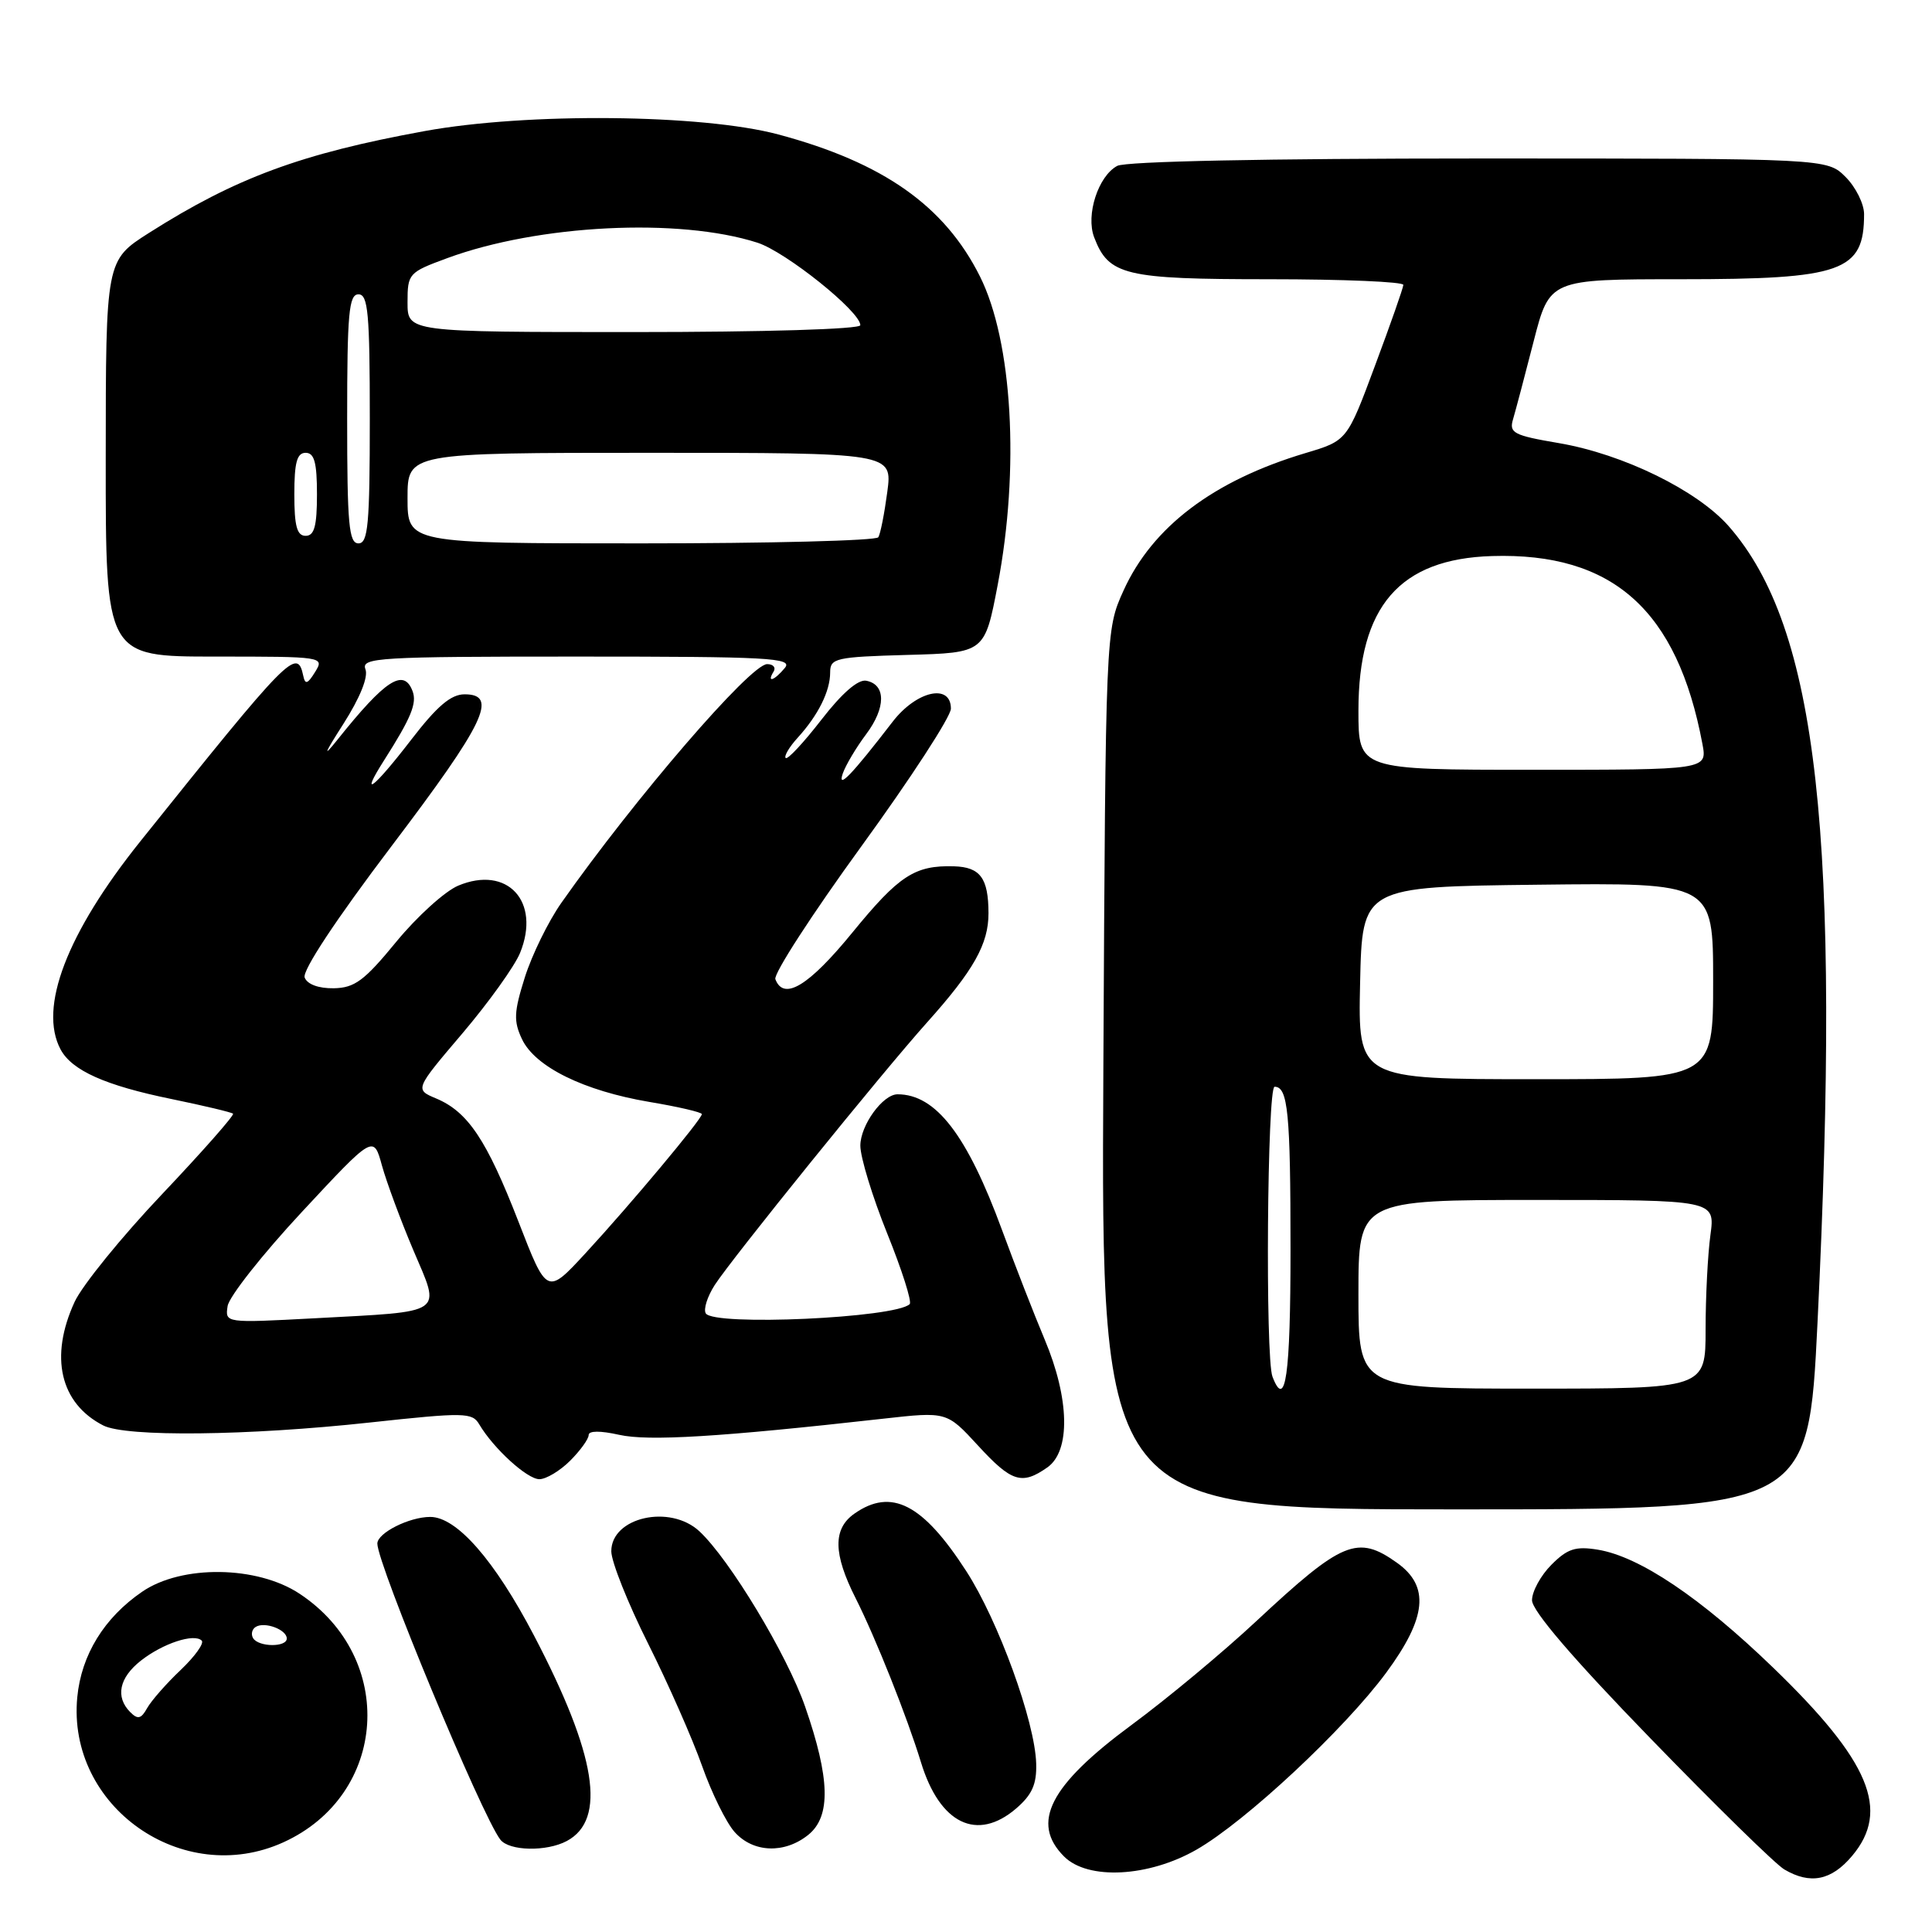 <?xml version="1.0" encoding="UTF-8" standalone="no"?>
<!DOCTYPE svg PUBLIC "-//W3C//DTD SVG 1.1//EN" "http://www.w3.org/Graphics/SVG/1.1/DTD/svg11.dtd" >
<svg xmlns="http://www.w3.org/2000/svg" xmlns:xlink="http://www.w3.org/1999/xlink" version="1.1" viewBox="0 0 256 256">
 <g >
 <path fill="currentColor"
d=" M 245.41 245.92 C 250.50 239.88 247.77 233.36 234.98 221.00 C 225.37 211.71 217.24 206.24 211.71 205.34 C 208.77 204.86 207.69 205.21 205.57 207.34 C 204.16 208.75 203.00 210.87 203.00 212.04 C 203.00 213.43 208.41 219.75 218.68 230.33 C 227.31 239.23 235.29 247.05 236.43 247.71 C 239.87 249.74 242.67 249.18 245.41 245.92 Z  M 158.54 245.09 C 165.05 241.36 178.14 229.14 183.68 221.64 C 189.06 214.34 189.47 210.18 185.10 207.07 C 179.87 203.35 177.87 204.18 166.50 214.78 C 162.10 218.89 154.65 225.09 149.94 228.56 C 139.07 236.58 136.54 241.54 141.00 246.00 C 144.15 249.15 152.19 248.73 158.54 245.09 Z  M 37.54 244.12 C 51.39 237.83 52.58 219.71 39.70 211.18 C 34.07 207.45 24.07 207.32 18.84 210.91 C 13.80 214.36 10.78 219.28 10.24 224.88 C 8.85 239.37 24.19 250.18 37.54 244.12 Z  M 75.11 243.94 C 80.40 241.11 79.03 232.54 70.76 216.72 C 65.54 206.74 60.52 201.00 57.01 201.00 C 54.22 201.00 50.00 203.13 50.00 204.53 C 50.00 207.26 63.82 240.54 66.29 243.75 C 67.46 245.28 72.42 245.38 75.11 243.94 Z  M 107.11 243.12 C 110.12 240.68 109.99 235.66 106.68 226.13 C 104.29 219.25 96.69 206.65 92.68 202.91 C 88.78 199.28 81.00 201.04 81.00 205.55 C 81.00 206.92 83.19 212.42 85.87 217.77 C 88.55 223.12 91.77 230.43 93.03 234.00 C 94.29 237.57 96.23 241.51 97.34 242.75 C 99.80 245.51 103.96 245.66 107.11 243.12 Z  M 134.65 239.63 C 136.76 237.81 137.38 236.42 137.30 233.68 C 137.15 228.14 132.28 214.74 128.04 208.19 C 122.28 199.27 118.12 197.13 113.22 200.56 C 110.35 202.57 110.39 205.87 113.38 211.78 C 116.05 217.08 120.18 227.46 122.03 233.50 C 124.52 241.68 129.47 244.08 134.65 239.63 Z  M 240.83 175.25 C 243.97 110.85 240.89 83.19 229.06 69.72 C 224.89 64.98 215.10 60.18 206.59 58.72 C 200.53 57.69 199.94 57.37 200.49 55.54 C 200.82 54.42 202.05 49.79 203.21 45.25 C 205.33 37.00 205.33 37.00 222.71 37.00 C 244.14 37.00 247.00 35.98 247.00 28.37 C 247.00 27.02 245.90 24.80 244.55 23.45 C 242.09 21.00 242.09 21.00 195.98 21.00 C 167.81 21.00 149.16 21.38 148.04 21.98 C 145.52 23.33 143.85 28.48 144.98 31.44 C 146.90 36.49 149.03 37.00 168.22 37.00 C 178.00 37.00 185.98 37.34 185.95 37.75 C 185.93 38.16 184.24 42.98 182.20 48.44 C 178.50 58.39 178.50 58.39 173.00 60.03 C 160.80 63.67 152.70 69.80 148.87 78.26 C 146.50 83.50 146.50 83.50 146.20 141.75 C 145.90 200.00 145.90 200.00 192.76 200.00 C 239.62 200.00 239.62 200.00 240.83 175.25 Z  M 75.55 193.55 C 76.90 192.20 78.00 190.67 78.00 190.15 C 78.00 189.57 79.54 189.56 82.04 190.12 C 85.91 190.99 95.40 190.41 116.98 187.99 C 125.45 187.04 125.45 187.04 129.57 191.52 C 134.03 196.38 135.39 196.82 138.78 194.44 C 141.87 192.27 141.73 185.35 138.43 177.50 C 137.04 174.20 134.50 167.68 132.78 163.00 C 128.15 150.39 124.01 145.00 118.93 145.00 C 116.98 145.00 114.00 149.11 114.00 151.81 C 114.00 153.35 115.60 158.58 117.55 163.42 C 119.51 168.27 120.85 172.48 120.54 172.80 C 118.69 174.64 94.57 175.74 93.52 174.03 C 93.19 173.49 93.72 171.81 94.70 170.28 C 96.96 166.77 116.87 142.14 122.82 135.50 C 129.03 128.57 130.99 125.08 130.98 121.00 C 130.97 116.35 129.89 114.89 126.40 114.79 C 121.21 114.64 119.12 116.01 112.95 123.56 C 107.16 130.65 103.85 132.66 102.74 129.75 C 102.47 129.06 107.60 121.14 114.13 112.15 C 120.66 103.16 126.00 94.95 126.00 93.90 C 126.00 90.52 121.45 91.53 118.29 95.62 C 112.83 102.71 110.93 104.68 111.67 102.50 C 112.05 101.40 113.44 99.06 114.76 97.30 C 117.40 93.78 117.41 90.70 114.78 90.20 C 113.70 89.99 111.56 91.85 108.83 95.38 C 106.48 98.41 104.36 100.69 104.11 100.44 C 103.86 100.20 104.58 98.98 105.70 97.75 C 108.42 94.76 110.00 91.59 110.00 89.10 C 110.00 87.21 110.71 87.05 120.24 86.78 C 130.48 86.50 130.48 86.50 132.20 77.50 C 135.13 62.18 134.16 45.24 129.85 36.63 C 125.17 27.27 117.03 21.54 103.15 17.82 C 93.06 15.12 69.83 14.89 56.26 17.37 C 39.92 20.35 31.24 23.56 19.76 30.85 C 14.02 34.50 14.02 34.50 14.01 60.75 C 14.00 87.00 14.00 87.00 28.51 87.00 C 42.84 87.00 43.00 87.02 41.76 89.03 C 40.76 90.65 40.43 90.76 40.18 89.53 C 39.38 85.76 38.34 86.83 18.58 111.50 C 8.86 123.64 5.07 133.53 8.03 139.06 C 9.53 141.85 13.94 143.83 22.74 145.63 C 27.01 146.51 30.67 147.38 30.88 147.57 C 31.08 147.76 26.86 152.55 21.50 158.21 C 16.13 163.87 10.91 170.30 9.89 172.50 C 6.53 179.78 7.96 185.95 13.68 188.88 C 16.70 190.43 32.85 190.25 49.00 188.49 C 61.56 187.13 62.57 187.15 63.50 188.73 C 65.39 191.93 69.85 196.00 71.47 196.00 C 72.36 196.00 74.20 194.90 75.55 193.55 Z  M 17.25 226.86 C 15.26 224.85 15.79 222.31 18.66 220.05 C 21.57 217.76 25.73 216.39 26.73 217.39 C 27.08 217.74 25.82 219.49 23.93 221.29 C 22.04 223.08 20.05 225.35 19.50 226.33 C 18.70 227.77 18.25 227.87 17.25 226.86 Z  M 33.54 217.07 C 33.23 216.56 33.38 215.88 33.89 215.57 C 35.08 214.84 38.00 215.93 38.00 217.11 C 38.00 218.29 34.28 218.26 33.54 217.07 Z  M 168.61 182.42 C 167.64 179.89 167.91 144.00 168.89 144.00 C 170.66 144.00 171.00 147.45 171.00 165.58 C 171.00 182.25 170.34 186.92 168.61 182.42 Z  M 180.00 171.50 C 180.00 159.00 180.00 159.00 203.64 159.00 C 227.27 159.00 227.27 159.00 226.64 163.64 C 226.29 166.19 226.00 171.82 226.00 176.14 C 226.00 184.00 226.00 184.00 203.00 184.00 C 180.00 184.00 180.00 184.00 180.00 171.50 Z  M 180.22 130.25 C 180.50 117.50 180.50 117.50 203.75 117.23 C 227.00 116.96 227.00 116.96 227.00 129.98 C 227.00 143.00 227.00 143.00 203.47 143.00 C 179.94 143.00 179.94 143.00 180.22 130.25 Z  M 180.00 94.16 C 180.00 80.35 185.45 74.05 197.70 73.68 C 213.70 73.19 222.25 80.83 225.58 98.58 C 226.22 102.00 226.22 102.00 203.11 102.00 C 180.00 102.00 180.00 102.00 180.00 94.16 Z  M 30.16 173.06 C 30.35 171.82 34.77 166.21 40.00 160.59 C 49.50 150.38 49.50 150.38 50.61 154.44 C 51.23 156.67 53.10 161.72 54.77 165.66 C 58.43 174.27 59.22 173.73 41.66 174.68 C 29.82 175.31 29.82 175.31 30.16 173.06 Z  M 68.71 161.90 C 64.50 151.06 62.01 147.33 57.81 145.56 C 54.95 144.36 54.95 144.36 61.27 136.93 C 64.74 132.84 68.18 128.05 68.91 126.27 C 71.69 119.45 67.23 114.61 60.70 117.36 C 58.94 118.11 55.25 121.45 52.50 124.80 C 48.27 129.96 46.99 130.90 44.22 130.95 C 42.21 130.98 40.72 130.43 40.37 129.53 C 40.03 128.63 44.49 121.87 51.90 112.09 C 64.26 95.78 66.07 92.00 61.56 92.00 C 59.75 92.00 57.91 93.57 54.50 98.00 C 49.50 104.50 47.56 105.98 50.89 100.75 C 54.49 95.10 55.28 93.17 54.66 91.56 C 53.49 88.50 51.06 90.07 44.72 98.01 C 42.72 100.51 42.94 99.92 45.50 95.92 C 47.71 92.45 48.82 89.70 48.42 88.67 C 47.84 87.14 50.12 87.00 76.52 87.00 C 101.94 87.00 105.10 87.17 104.00 88.50 C 102.60 90.19 101.55 90.54 102.50 89.00 C 102.84 88.45 102.46 88.00 101.65 88.00 C 99.44 88.00 84.09 105.82 74.37 119.65 C 72.65 122.10 70.48 126.54 69.54 129.51 C 68.09 134.12 68.04 135.31 69.17 137.70 C 70.91 141.37 77.36 144.54 86.04 146.01 C 89.87 146.65 93.00 147.38 93.00 147.63 C 93.00 148.29 83.55 159.59 77.59 166.05 C 72.47 171.60 72.47 171.60 68.71 161.90 Z  M 46.00 55.50 C 46.00 41.50 46.23 39.00 47.50 39.00 C 48.77 39.00 49.00 41.50 49.00 55.50 C 49.00 69.50 48.77 72.00 47.50 72.00 C 46.23 72.00 46.00 69.50 46.00 55.50 Z  M 54.00 66.00 C 54.00 60.00 54.00 60.00 86.13 60.00 C 118.26 60.00 118.26 60.00 117.57 65.19 C 117.19 68.05 116.66 70.75 116.38 71.19 C 116.11 71.64 101.96 72.00 84.94 72.00 C 54.00 72.00 54.00 72.00 54.00 66.00 Z  M 39.00 65.50 C 39.00 61.28 39.35 60.00 40.50 60.00 C 41.65 60.00 42.00 61.28 42.00 65.50 C 42.00 69.72 41.65 71.00 40.50 71.00 C 39.35 71.00 39.00 69.72 39.00 65.50 Z  M 54.00 40.07 C 54.00 36.25 54.14 36.09 59.25 34.21 C 71.34 29.75 89.99 28.82 100.37 32.16 C 104.14 33.38 114.00 41.28 114.00 43.09 C 114.00 43.62 101.29 44.00 84.00 44.00 C 54.00 44.00 54.00 44.00 54.00 40.07 Z "/>
</g>
</svg>